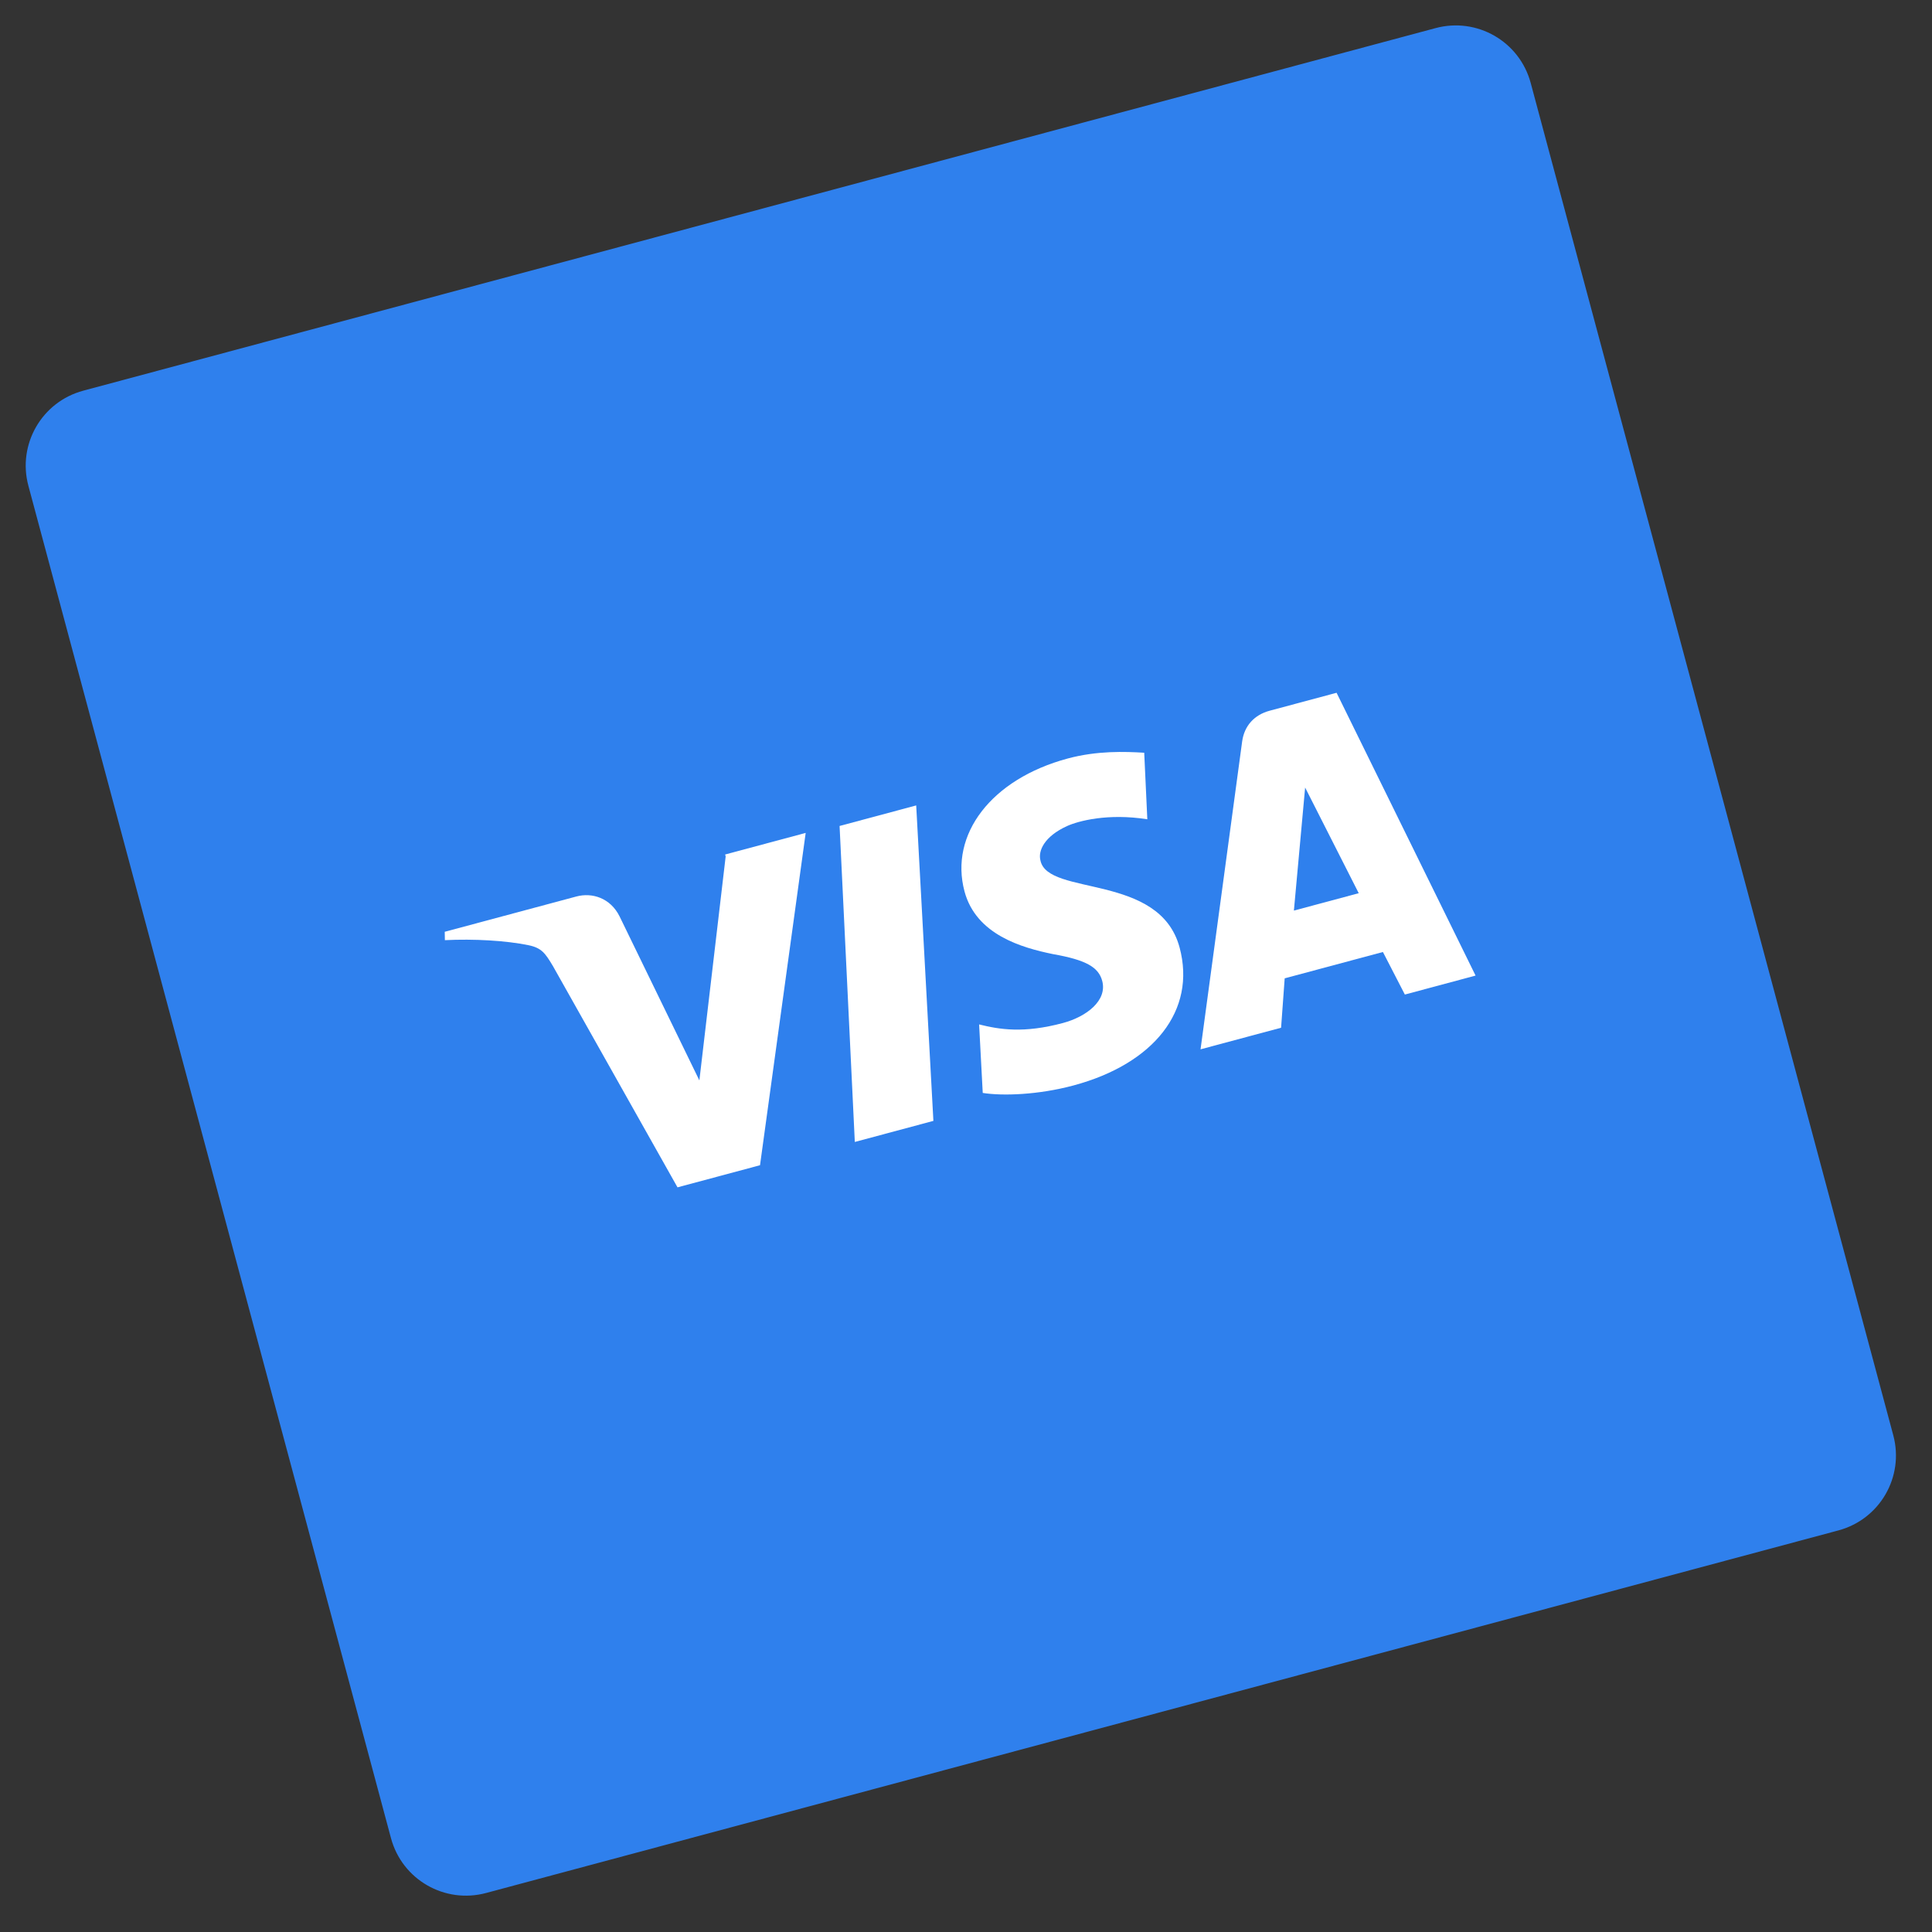 <svg width="95" height="95" viewBox="0 0 95 95" version="1.1" xmlns="http://www.w3.org/2000/svg" xmlns:xlink="http://www.w3.org/1999/xlink">
<rect x="0" y="0" width="95" height="95" fill="#333333" stroke="none"/>
<title>Group</title>
<desc>Created using Figma</desc>
<g id="Canvas" transform="translate(215 267)">
<g id="Group">
<g id="Vector">
<use xlink:href="#path0_fill" transform="matrix(0.966 -0.259 0.259 0.966 -214.593 -246.801)" fill="#2F80ED"/>
</g>
<g id="if_social_visa_406088">
<g id="Group">
<g id="Vector">
<use xlink:href="#path1_fill" transform="matrix(0.966 -0.259 0.259 0.966 -176.904 -225.531)" fill="#FFFFFF"/>
</g>
<g id="Vector">
<use xlink:href="#path2_fill" transform="matrix(0.966 -0.259 0.259 0.966 -193.254 -221.253)" fill="#FFFFFF"/>
</g>
<g id="Vector">
<use xlink:href="#path3_fill" transform="matrix(0.966 -0.259 0.259 0.966 -159.904 -230.086)" fill="#FFFFFF"/>
</g>
<g id="Vector">
<use xlink:href="#path4_fill" transform="matrix(0.966 -0.259 0.259 0.966 -170.51 -227.555)" fill="#FFFFFF"/>
</g>
</g>
</g>
</g>
</g>
<defs>
<path id="path0_fill" fill-rule="evenodd" d="M 3.818 0L 72.654 0C 74.763 0 76.472 1.704 76.472 3.818L 76.472 72.654C 76.472 74.763 74.768 76.472 72.654 76.472L 3.818 76.472C 1.71 76.472 0 74.768 0 72.654L 0 3.818C 0 1.71 1.704 0 3.818 0Z"/>
<path id="path1_fill" d="M 3.3 -1.2207e-05L 2.44141e-05 15.2L 4 15.2L 7.2 -1.2207e-05L 3.3 -1.2207e-05Z"/>
<path id="path2_fill" d="M 14.4 0.1L 10.3 10.4L 8.6 1.6C 8.4 0.6 7.6 0.1 6.8 0.1L 0.1 0.1L 1.13687e-13 0.5C 1.4 0.8 2.9 1.3 3.9 1.8C 4.5 2.1 4.6 2.4 4.8 3.1L 7.9 15.2L 12.1 15.2L 18.5 1.2207e-05L 14.4 1.2207e-05L 14.4 0.1Z"/>
<path id="path3_fill" d="M 11 -1.2207e-05L 7.6 -1.2207e-05C 6.8 -1.2207e-05 6.2 0.4 5.9 1.1L 0 15.2L 4.1 15.2L 4.9 12.9L 9.9 12.9L 10.4 15.2L 14 15.2L 11 -1.2207e-05ZM 6.2 9.8L 8.3 4.1L 9.5 9.8L 6.2 9.8Z"/>
<path id="path4_fill" d="M 5.7 4.5C 5.7 4 6.2 3.4 7.4 3.2C 8 3.1 9.5 3.1 11.3 3.9L 12 0.7C 11.1 0.4 9.8 0 8.3 0C 4.4 0 1.7 2.1 1.7 5C 1.7 7.2 3.7 8.4 5.1 9.1C 6.6 9.8 7.1 10.3 7.1 11C 7.1 12 5.9 12.5 4.7 12.5C 2.7 12.5 1.6 12 0.7 11.5L -2.44141e-05 14.8C 0.9 15.2 2.6 15.6 4.4 15.6C 8.5 15.6 11.2 13.6 11.2 10.4C 11.2 6.6 5.6 6.3 5.7 4.5Z"/>
</defs>
</svg>
